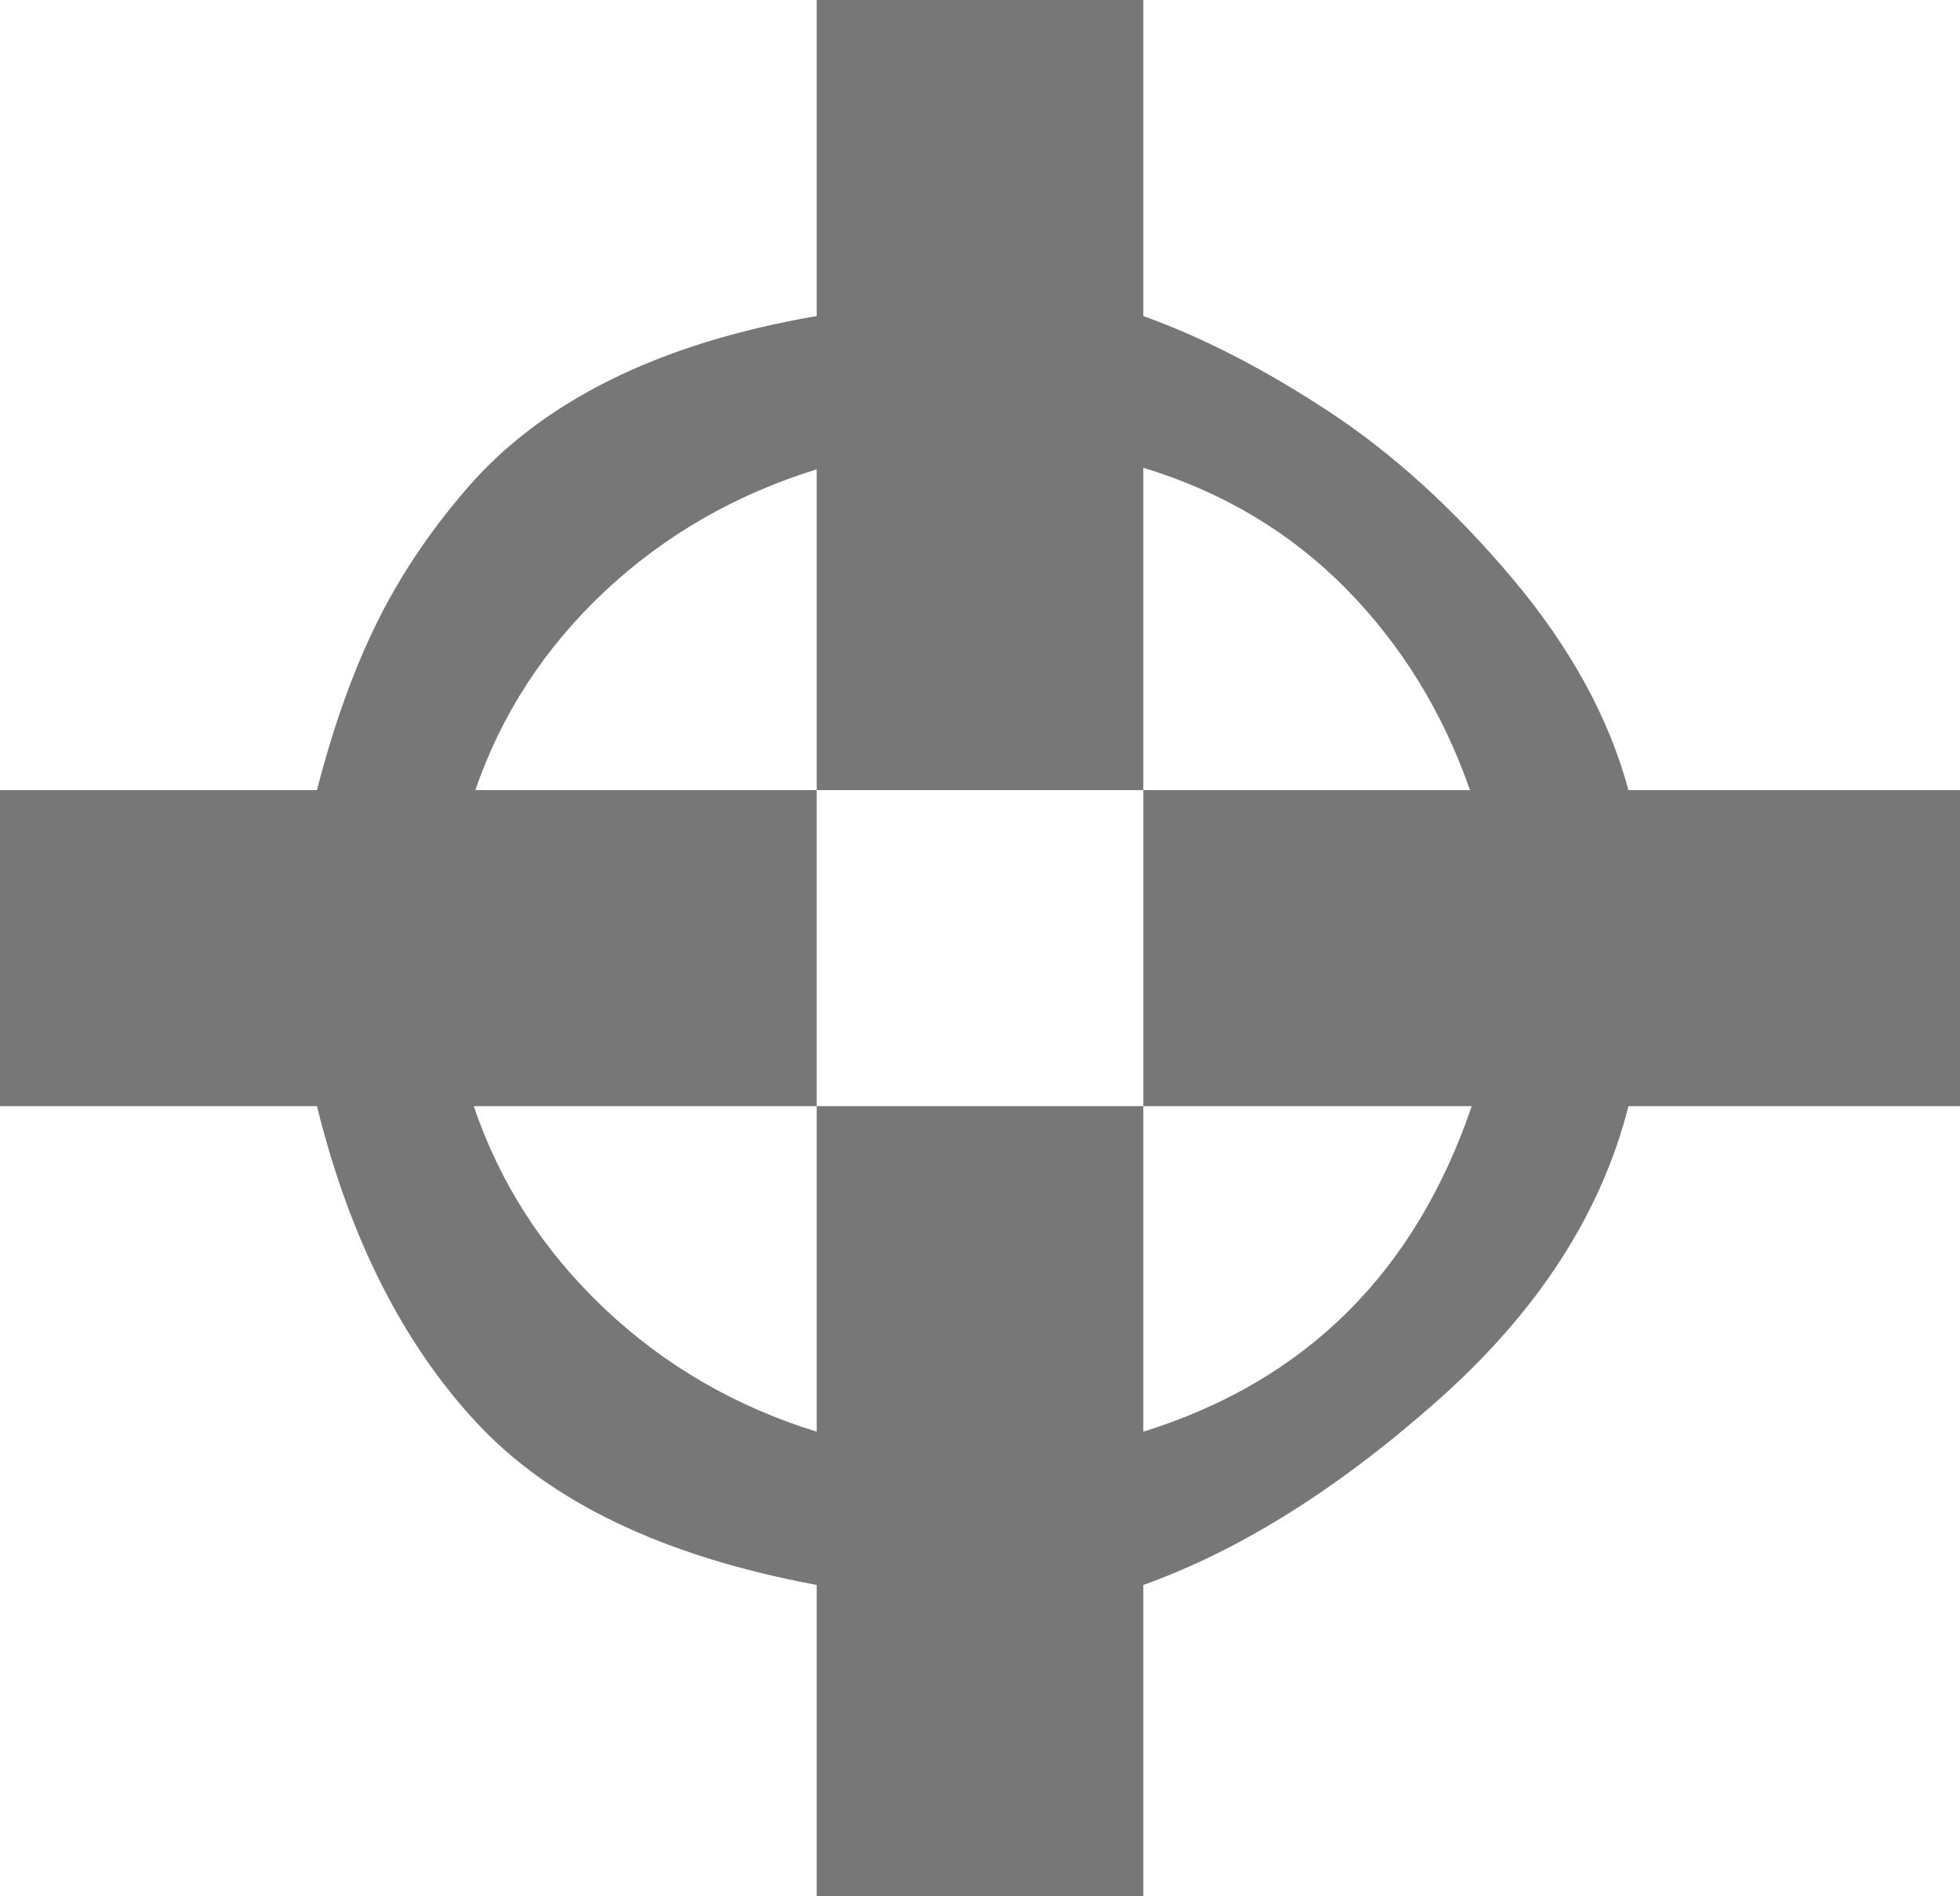 <?xml version="1.0" encoding="UTF-8"?>
<svg width="31px" height="30px" viewBox="0 0 31 30" version="1.1" xmlns="http://www.w3.org/2000/svg" xmlns:xlink="http://www.w3.org/1999/xlink">
    <!-- Generator: Sketch 39.1 (31720) - http://www.bohemiancoding.com/sketch -->
    <title>Fill 89</title>
    <desc>Created with Sketch.</desc>
    <defs></defs>
    <g id="Page-1" stroke="none" stroke-width="1" fill="none" fill-rule="evenodd">
        <g id="Dashboard" transform="translate(-113, -682)" fill="#777777">
            <path d="M144,694.5 L144,699.5 L138.756,699.5 C138.326,701.2 137.322,702.75 135.746,704.15 C134.17,705.55 132.617,706.525 131.083,707.075 L131.083,712 L125.917,712 L125.917,707.075 C123.506,706.625 121.714,705.771 120.543,704.513 C119.372,703.254 118.528,701.584 118.013,699.5 L113,699.5 L113,694.5 L118.013,694.5 C118.27,693.5 118.581,692.629 118.943,691.888 C119.304,691.146 119.781,690.429 120.376,689.737 C120.97,689.046 121.727,688.471 122.649,688.013 C123.57,687.554 124.659,687.217 125.917,687 L125.917,682 L131.083,682 L131.083,687 C132.013,687.333 132.986,687.834 134.002,688.5 C135.019,689.167 135.988,690.046 136.909,691.138 C137.83,692.229 138.446,693.35 138.756,694.5 L144,694.5 L144,694.5 L144,694.5 L144,694.5 Z M131.083,699.5 L131.083,704.65 C133.649,703.85 135.381,702.133 136.277,699.5 L131.083,699.5 L131.083,694.5 L136.25,694.5 C135.819,693.267 135.166,692.204 134.287,691.312 C133.409,690.422 132.341,689.783 131.083,689.4 L131.083,694.5 L125.917,694.5 L125.917,689.425 C124.625,689.825 123.506,690.472 122.558,691.362 C121.611,692.254 120.931,693.3 120.518,694.5 L125.917,694.5 L125.917,699.5 L120.493,699.5 C120.905,700.717 121.59,701.779 122.545,702.688 C123.502,703.597 124.625,704.25 125.917,704.65 L125.917,699.5 L131.083,699.5 L131.083,699.5 Z" id="Fill-89"></path>
        </g>
    </g>
</svg>